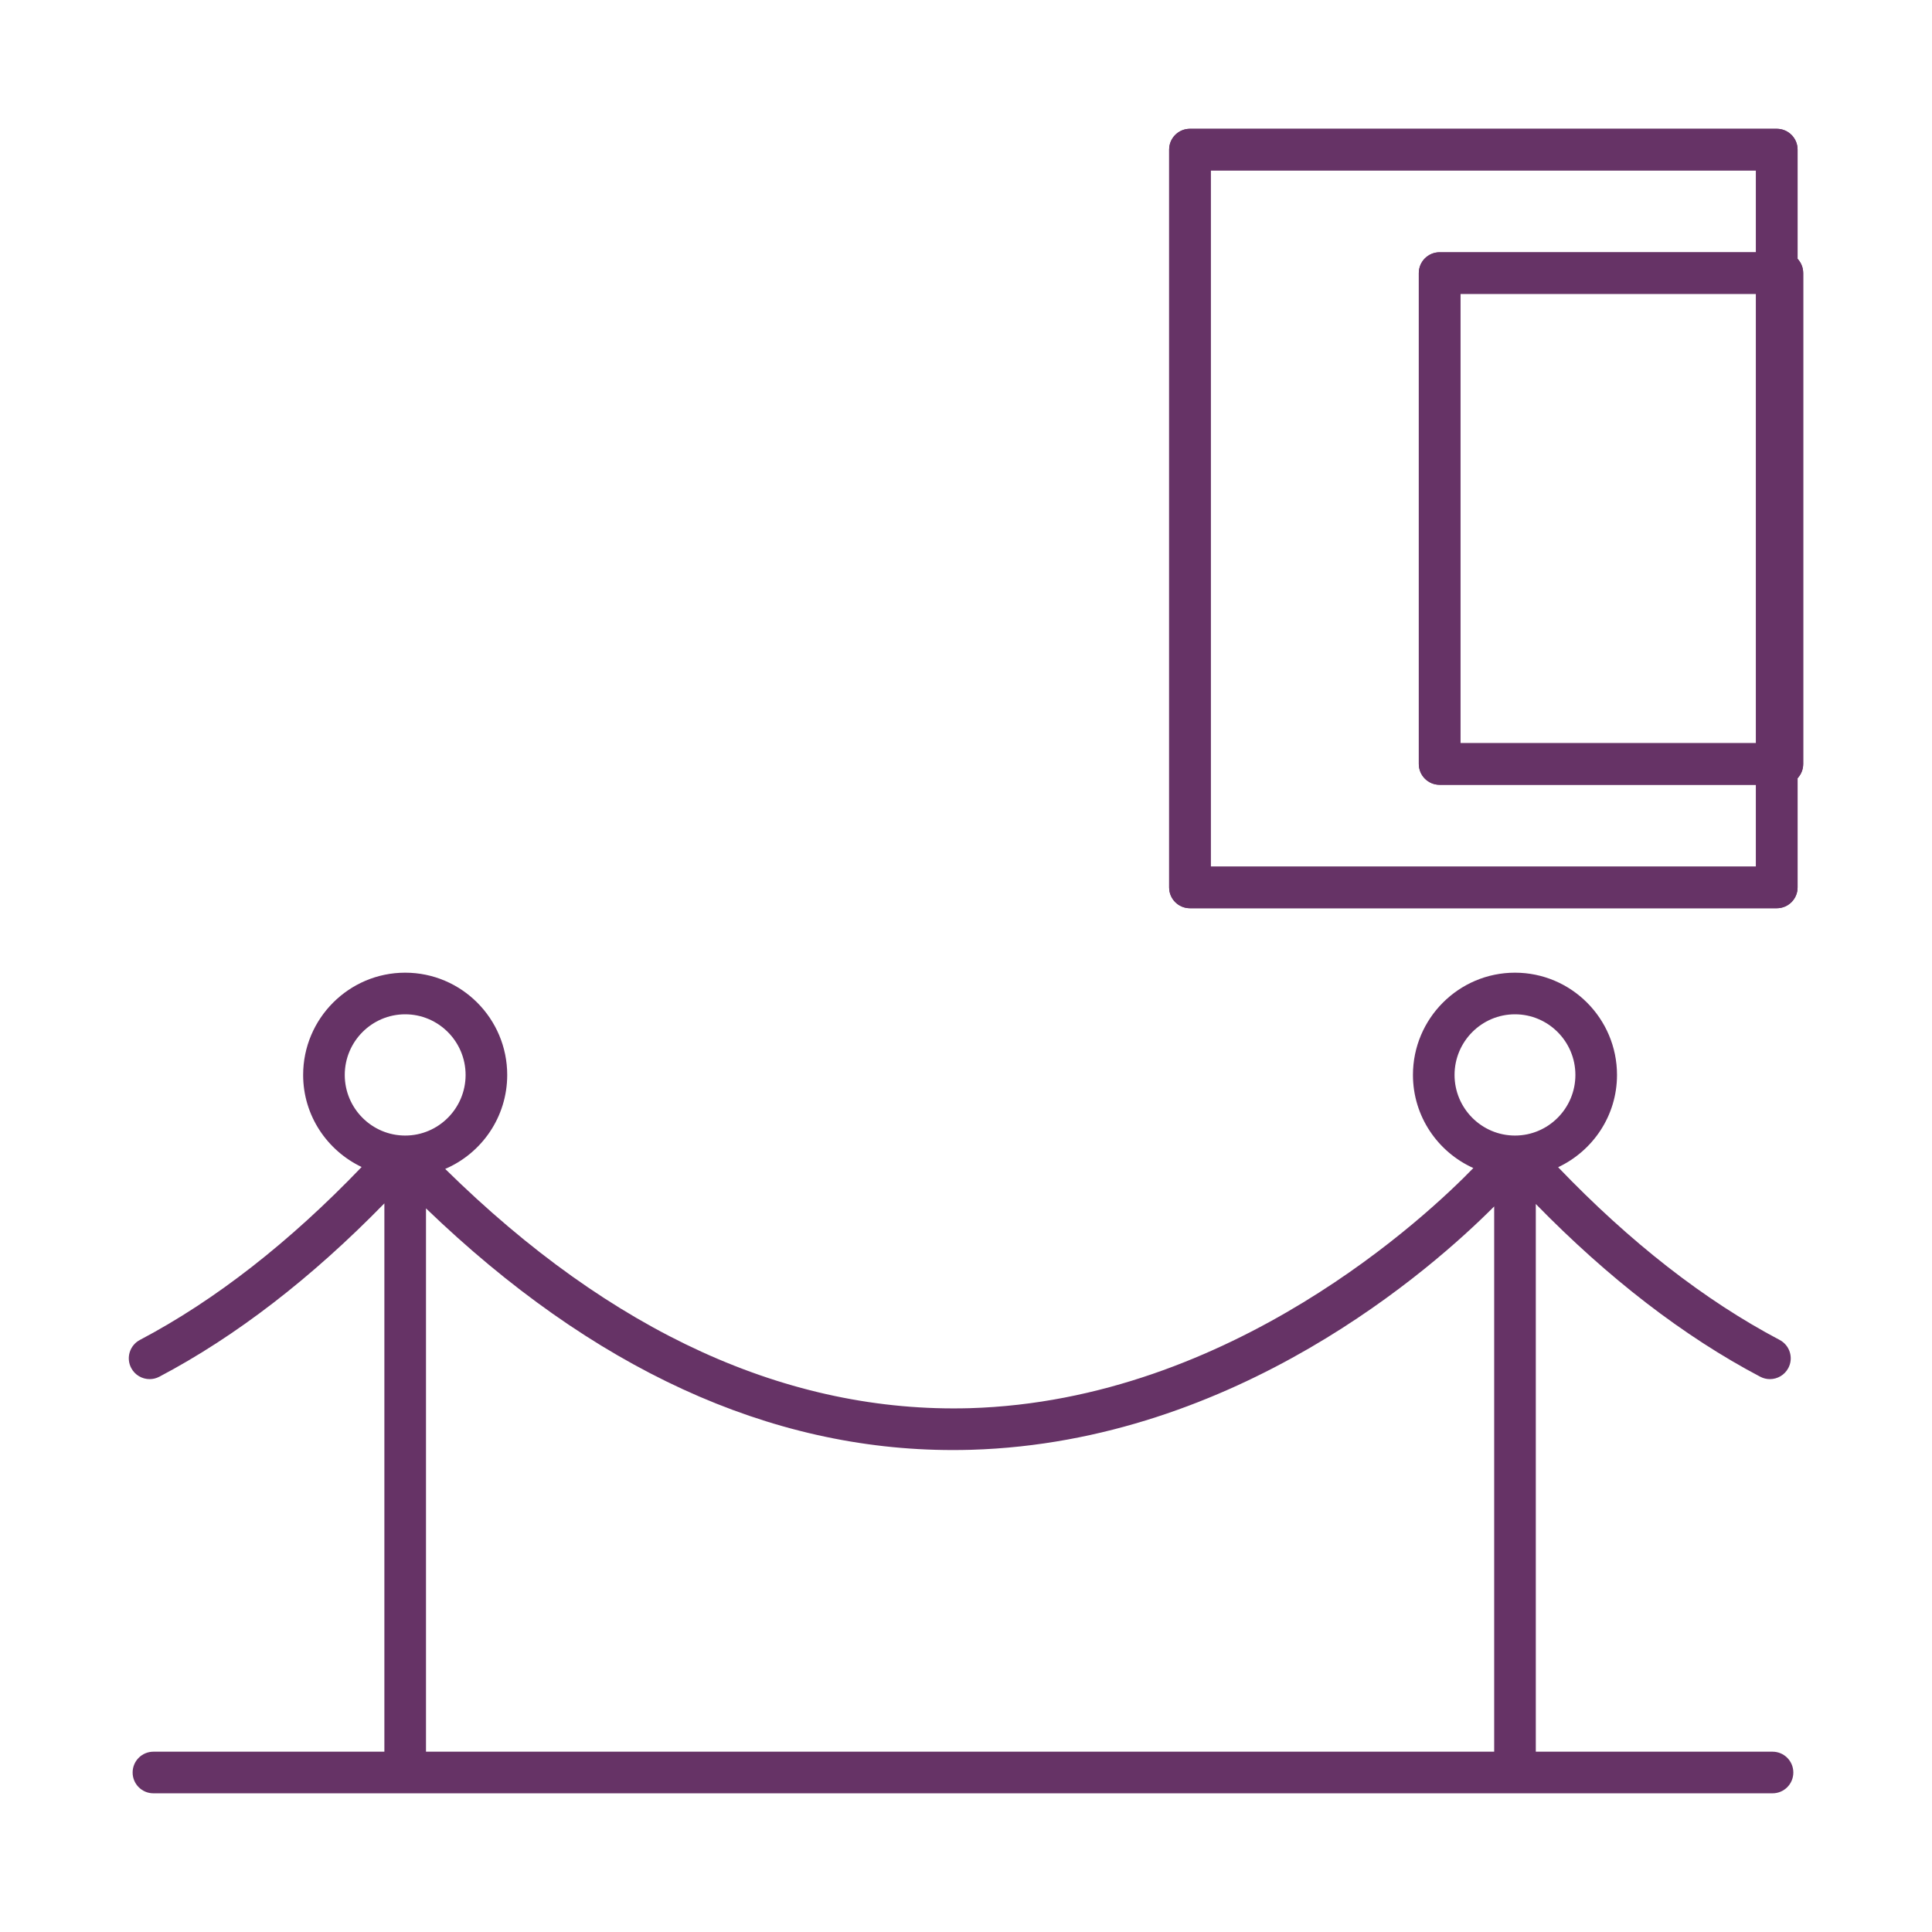 <svg width="150" height="150" viewBox="0 0 150 150" fill="none" xmlns="http://www.w3.org/2000/svg">
<path d="M11.618 107.075C11.872 107.075 12.129 107.015 12.369 106.889C18.326 103.751 24.194 99.217 29.843 93.429V136.001H11.913C11.02 136.001 10.297 136.724 10.297 137.617C10.297 138.51 11.02 139.232 11.913 139.232H137.619C138.512 139.232 139.234 138.51 139.234 137.617C139.234 136.724 138.512 136.001 137.619 136.001H119.239V93.478C124.871 99.243 130.723 103.76 136.664 106.889C136.904 107.015 137.161 107.075 137.415 107.075C137.996 107.075 138.557 106.761 138.846 106.212C139.262 105.424 138.96 104.447 138.169 104.031C132.325 100.952 126.546 96.435 120.973 90.623C123.665 89.354 125.544 86.63 125.544 83.458C125.544 79.08 121.991 75.519 117.623 75.519C113.255 75.519 109.701 79.08 109.701 83.458C109.701 86.678 111.633 89.444 114.39 90.687C110.931 94.253 95.656 108.732 75.288 109.331C61.203 109.721 47.491 103.482 34.565 90.755C37.393 89.542 39.38 86.729 39.38 83.458C39.38 79.08 35.827 75.519 31.459 75.519C27.09 75.519 23.536 79.08 23.536 83.458C23.536 86.618 25.403 89.33 28.077 90.606C22.496 96.426 16.712 100.951 10.864 104.031C10.073 104.447 9.77 105.424 10.187 106.212C10.476 106.761 11.037 107.075 11.618 107.075ZM112.931 83.458C112.931 80.863 115.036 78.75 117.623 78.75C120.209 78.75 122.313 80.863 122.313 83.458C122.313 86.053 120.209 88.164 117.623 88.164C115.036 88.164 112.931 86.053 112.931 83.458ZM75.414 112.561C96.018 111.942 111.239 98.453 116.008 93.667V136.001H33.074V93.818C45.999 106.265 59.736 112.581 73.963 112.581C74.445 112.581 74.93 112.575 75.414 112.561ZM31.459 78.75C34.044 78.75 36.149 80.863 36.149 83.458C36.149 86.053 34.044 88.164 31.459 88.164C28.872 88.164 26.767 86.053 26.767 83.458C26.767 80.863 28.872 78.75 31.459 78.75Z" fill="#663366"/>
<path d="M92.387 10C91.494 10 90.772 10.723 90.772 11.615V68.9C90.772 69.793 91.494 70.515 92.387 70.515H137.948C138.841 70.515 139.564 69.793 139.564 68.9V11.615C139.564 10.723 138.841 10 137.948 10H92.387ZM136.333 67.284H94.002V13.231H136.333V67.284Z" fill="#663366"/>
<path d="M92.387 70.515H137.948C138.841 70.515 139.564 69.793 139.564 68.9V11.615C139.564 10.723 138.841 10 137.948 10H92.387C91.494 10 90.772 10.723 90.772 11.615V68.9C90.772 69.793 91.494 70.515 92.387 70.515ZM94.002 13.231H136.333V67.284H94.002V13.231Z" fill="#663366"/>
<path d="M111.772 60.931H138.385C139.278 60.931 140 60.208 140 59.315V21.201C140 20.308 139.278 19.586 138.385 19.586H111.772C110.879 19.586 110.156 20.308 110.156 21.201V59.315C110.156 60.208 110.879 60.931 111.772 60.931ZM113.387 22.817H136.77V57.7H113.387V22.817Z" fill="#663366"/>
<path d="M138.385 19.586H111.772C110.879 19.586 110.156 20.308 110.156 21.201V59.315C110.156 60.208 110.879 60.931 111.772 60.931H138.385C139.278 60.931 140 60.208 140 59.315V21.201C140 20.308 139.278 19.586 138.385 19.586ZM136.77 57.7H113.387V22.817H136.77V57.7Z" fill="#663366"/>
</svg>
